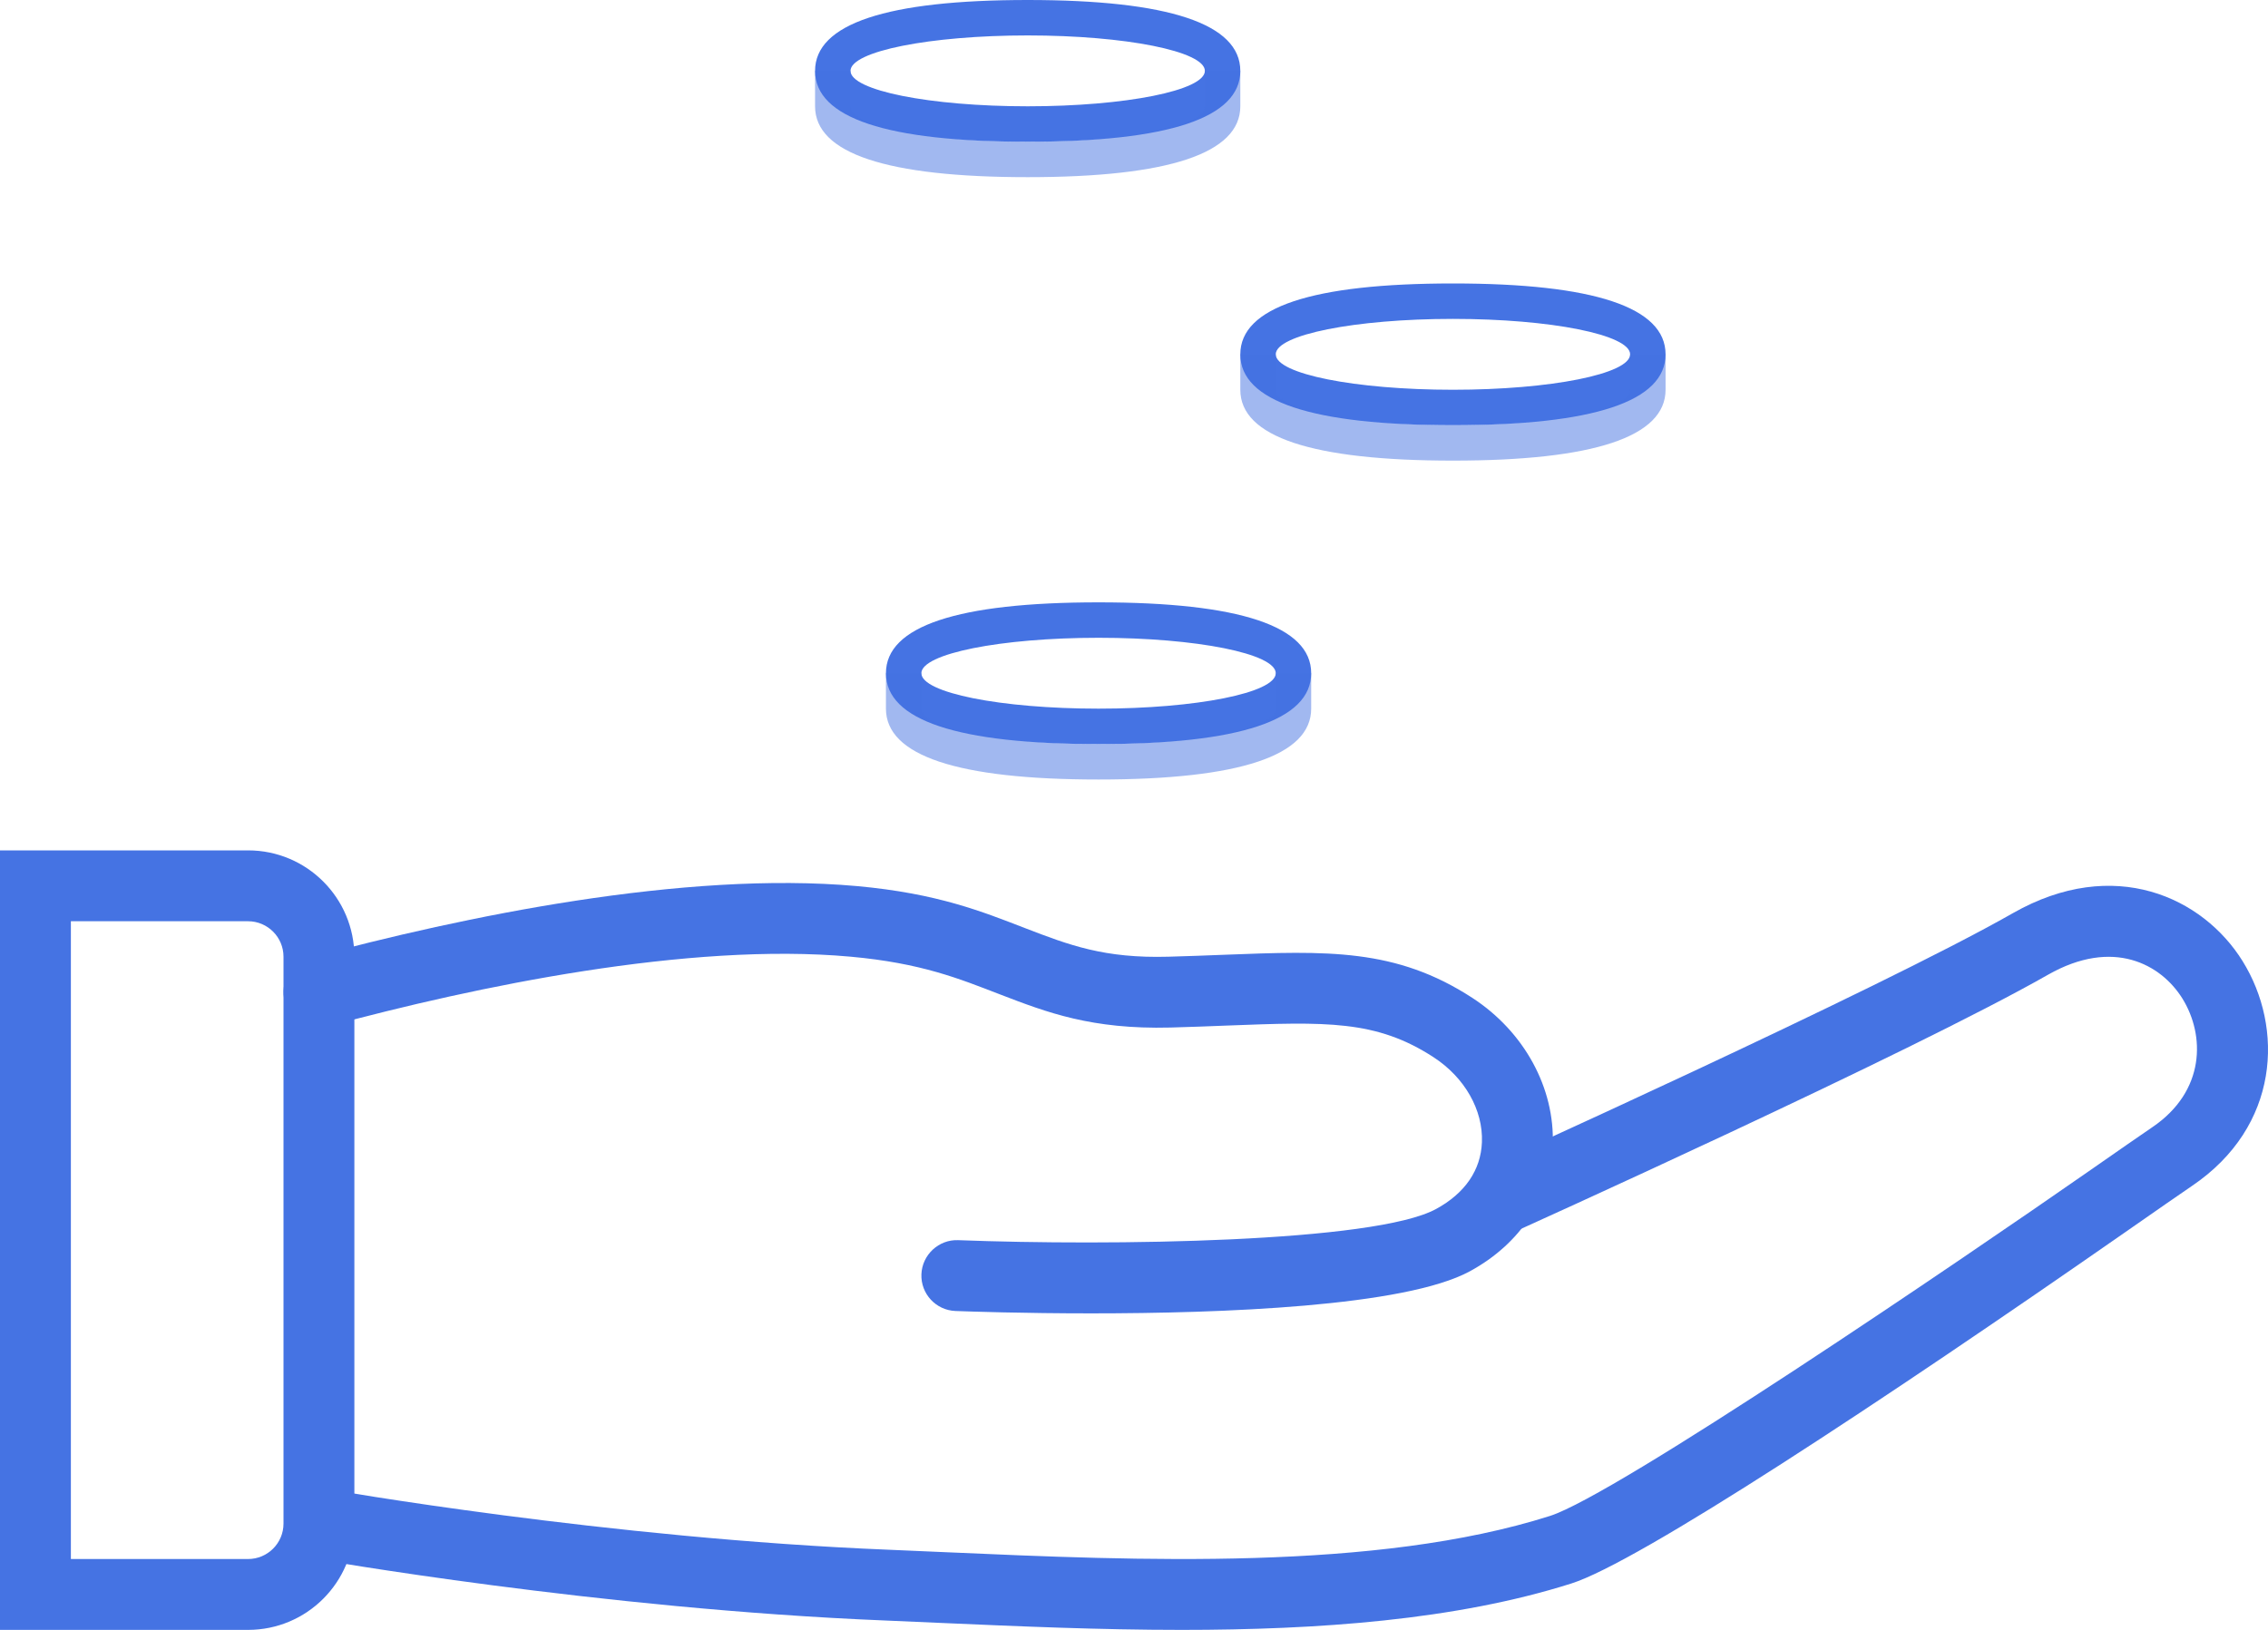 <?xml version="1.0" encoding="UTF-8" standalone="no"?>
<svg width="64px" height="46px" viewBox="0 0 64 46" version="1.1" xmlns="http://www.w3.org/2000/svg" xmlns:xlink="http://www.w3.org/1999/xlink">
    <!-- Generator: Sketch 3.6.1 (26313) - http://www.bohemiancoding.com/sketch -->
    <title>Hand</title>
    <desc>Created with Sketch.</desc>
    <defs></defs>
    <g id="Page-1" stroke="none" stroke-width="1" fill="none" fill-rule="evenodd">
        <g id="Finance" transform="translate(-212, -277)" fill="#4573E3">
            <g id="Hand" transform="translate(212, 277)">
                <path d="M7,24 L0,24 L0,46 L7,46 C8.657,46 10,44.657 10,43 L10,27 C10,25.343 8.657,24 7,24 M7,26 C7.551,26 8,26.449 8,27 L8,43 C8,43.552 7.552,44 7,44 L2,44 L2,26 L7,26" id="Fill-1"></path>
                <path d="M33.345,46 C31.013,46 28.712,45.898 26.606,45.806 L25,45.736 C16.924,45.411 8.873,43.995 8.793,43.979 L9.207,42.021 C9.285,42.038 17.178,43.42 25.08,43.738 L26.694,43.808 C32.101,44.046 38.828,44.344 43.738,42.784 C45.589,42.196 55.283,35.604 58.936,33.06 C59.78,32.472 60.414,32.031 60.734,31.814 C62.238,30.796 62.228,29.216 61.583,28.179 C60.982,27.215 59.631,26.463 57.79,27.511 C53.908,29.723 42.872,34.707 42.406,34.914 L41.595,33.086 C41.708,33.036 53.004,27.936 56.799,25.773 C59.66,24.143 62.166,25.329 63.281,27.122 C64.452,29.004 64.338,31.789 61.855,33.47 C61.539,33.684 60.913,34.12 60.079,34.701 C53.012,39.623 46.224,44.093 44.343,44.69 C41.081,45.726 37.172,46 33.345,46" id="Fill-3"></path>
                <path d="M30.788,37.067 C28.874,37.067 27.371,37.015 26.962,37 C26.411,36.979 25.98,36.515 26.001,35.963 C26.022,35.411 26.494,34.978 27.038,35.001 C31.327,35.165 38.782,35.068 40.523,34.122 C41.339,33.678 41.787,33.026 41.818,32.237 C41.854,31.327 41.331,30.409 40.455,29.839 C38.832,28.782 37.417,28.837 34.605,28.945 C34.116,28.964 33.592,28.985 33.028,29 C30.801,29.056 29.544,28.575 28.209,28.061 C27.081,27.627 26.006,27.181 24,27 C19.436,26.586 13.424,27.839 9.262,28.966 C8.728,29.109 8.18,28.795 8.035,28.261 C7.891,27.728 8.206,27.179 8.739,27.035 C13.06,25.866 19.32,24.57 24.181,25.008 C26.464,25.215 27.731,25.734 28.928,26.195 C30.17,26.673 31.16,27.052 32.973,27.001 C33.53,26.986 34.045,26.966 34.528,26.947 C37.453,26.834 39.389,26.759 41.546,28.162 C43.01,29.114 43.88,30.706 43.816,32.315 C43.758,33.804 42.905,35.103 41.478,35.879 C39.642,36.877 34.461,37.067 30.788,37.067" id="Fill-6"></path>
                <path d="M31,17 C27.019,17 25,17.673 25,19 C25,20.327 27.019,21 31,21 C34.981,21 37,20.327 37,19 C37,17.673 34.981,17 31,17 M31,18 C33.761,18 36,18.448 36,19 C36,19.552 33.761,20 31,20 C28.239,20 26,19.552 26,19 C26,18.448 28.239,18 31,18" id="Fill-8"></path>
                <path d="M36,19 L37,19 L37,20 C37,21.327 34.981,22 31,22 C27.019,22 25,21.327 25,20 L25,19 L26,19 L26,20 C26,20.552 28.239,21 31,21 C33.761,21 36,20.552 36,20 L36,19 Z" id="Fill-10" fill-opacity="0.5"></path>
                <path d="M41,8 C37.019,8 35,8.673 35,10 C35,11.327 37.019,12 41,12 C44.981,12 47,11.327 47,10 C47,8.673 44.981,8 41,8 M41,9 C43.761,9 46,9.448 46,10 C46,10.552 43.761,11 41,11 C38.239,11 36,10.552 36,10 C36,9.448 38.239,9 41,9" id="Fill-12"></path>
                <path d="M46,10 L47,10 L47,11 C47,12.327 44.981,13 41,13 C37.019,13 35,12.327 35,11 L35,10 L36,10 L36,11 C36,11.552 38.239,12 41,12 C43.761,12 46,11.552 46,11 L46,10 Z" id="Fill-14" fill-opacity="0.5"></path>
                <path d="M29,0 C25.019,0 23,0.673 23,2 C23,3.327 25.019,4 29,4 C32.981,4 35,3.327 35,2 C35,0.673 32.981,0 29,0 M29,1 C31.761,1 34,1.448 34,2 C34,2.552 31.761,3 29,3 C26.239,3 24,2.552 24,2 C24,1.448 26.239,1 29,1" id="Fill-16"></path>
                <path d="M34,2 L35,2 L35,3 C35,4.327 32.981,5 29,5 C25.019,5 23,4.327 23,3 L23,2 L24,2 L24,3 C24,3.552 26.239,4 29,4 C31.761,4 34,3.552 34,3 L34,2 Z" id="Fill-18" fill-opacity="0.5"></path>
            </g>
        </g>
    </g>
</svg>